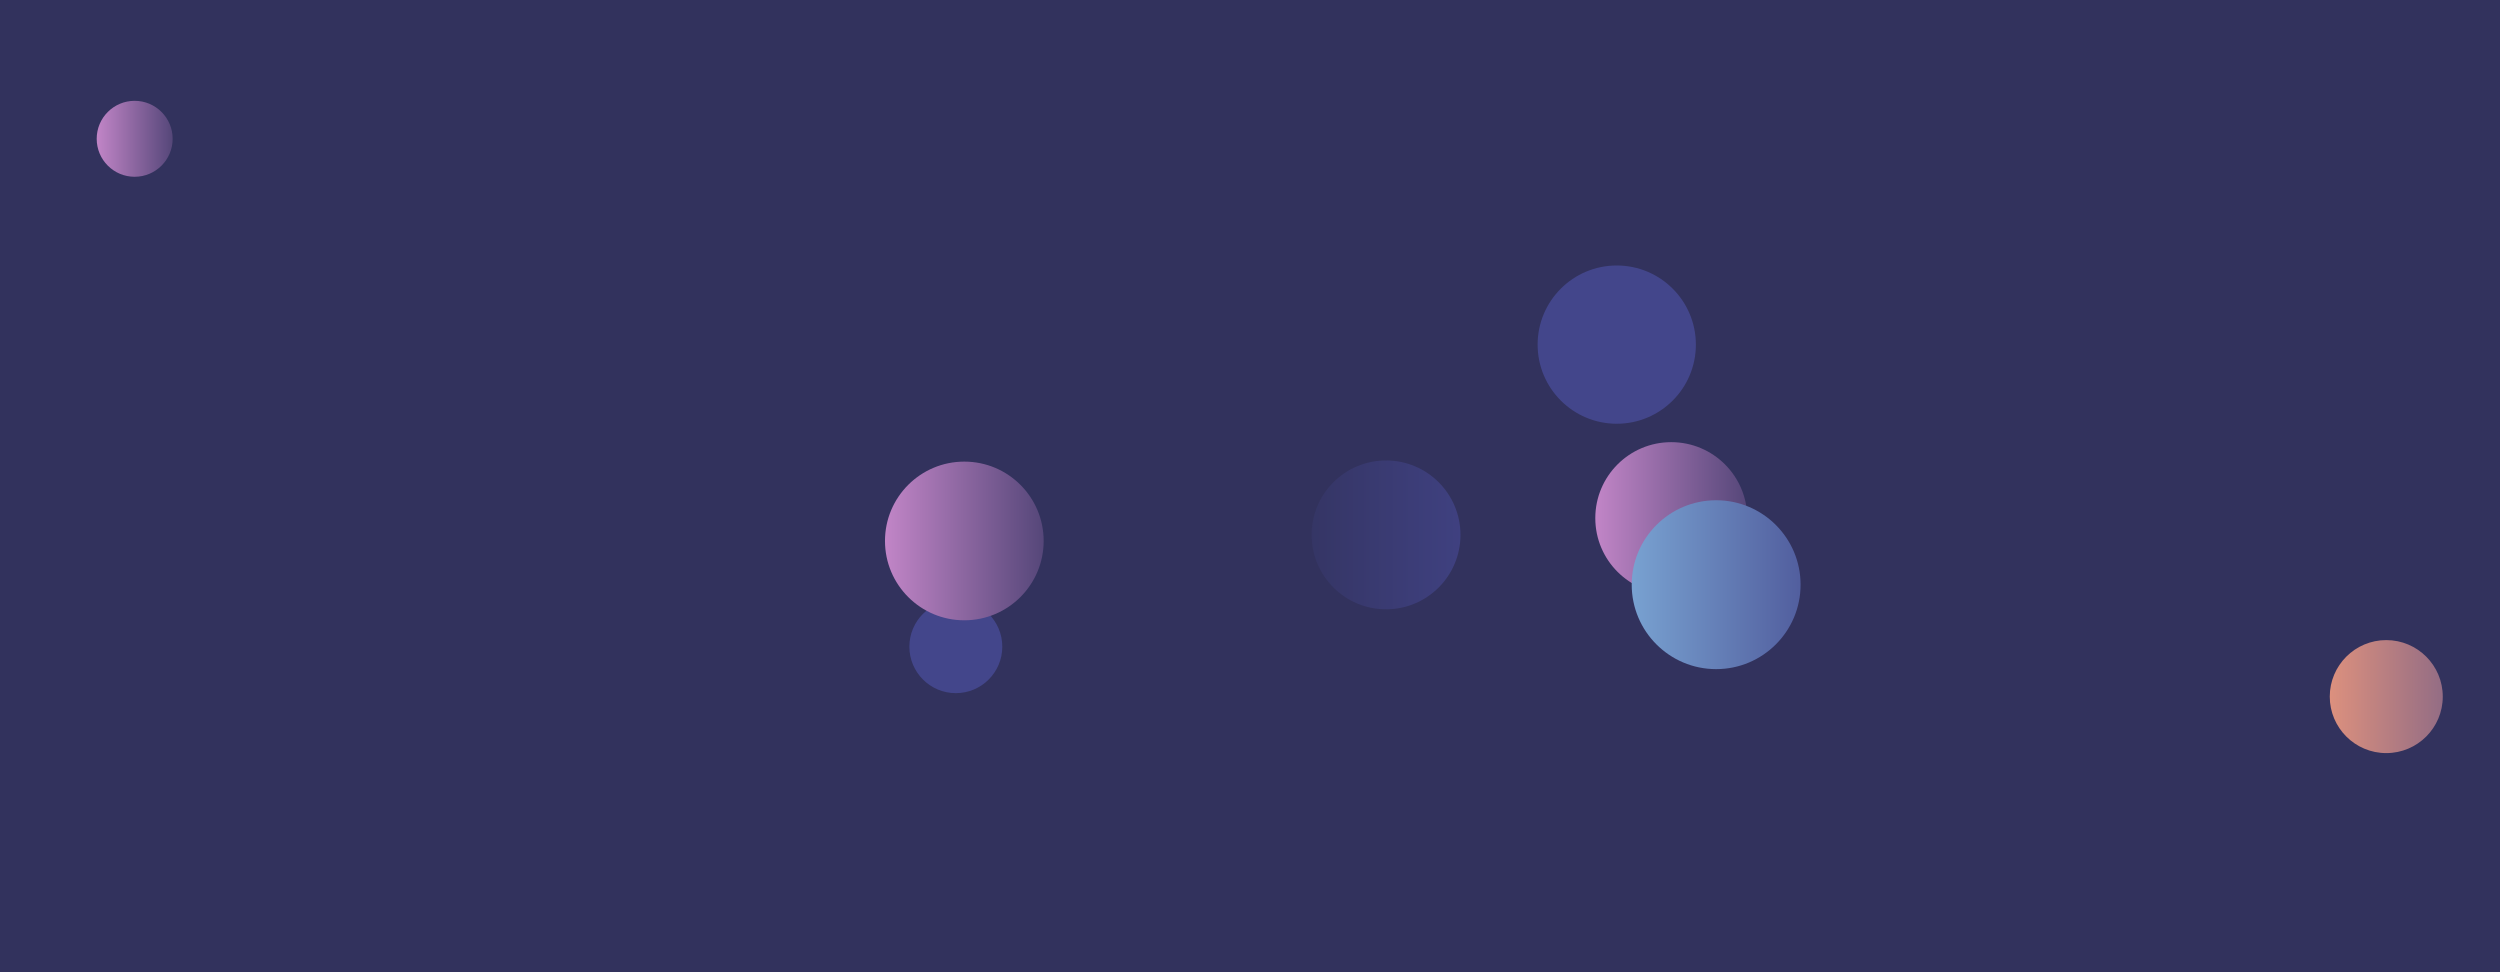 <svg xmlns="http://www.w3.org/2000/svg" version="1.1" xmlns:xlink="http://www.w3.org/1999/xlink" xmlns:svgjs="http://svgjs.dev/svgjs" width="1440" height="560" preserveAspectRatio="none" viewBox="0 0 1440 560"><g clip-path="url(&quot;#SvgjsClipPath1039&quot;)" fill="none"><rect width="1440" height="560" x="0" y="0" fill="rgba(50, 50, 93, 1)"></rect><circle r="42.87" cx="798.36" cy="308.09" fill="url(&quot;#SvgjsLinearGradient1040&quot;)"></circle><circle r="26.76" cx="550.56" cy="372.49" fill="#43468b"></circle><circle r="45.7" cx="555.45" cy="311.59" fill="url(&quot;#SvgjsLinearGradient1041&quot;)"></circle><circle r="43.76" cx="962.65" cy="298.44" fill="url(&quot;#SvgjsLinearGradient1042&quot;)"></circle><circle r="32.545" cx="1374.49" cy="401.24" fill="url(&quot;#SvgjsLinearGradient1043&quot;)"></circle><circle r="21.875" cx="77.57" cy="79.95" fill="url(&quot;#SvgjsLinearGradient1044&quot;)"></circle><circle r="48.635" cx="988.5" cy="336.78" fill="url(&quot;#SvgjsLinearGradient1045&quot;)"></circle><circle r="45.575" cx="931.25" cy="198.5" fill="#43468b"></circle></g><defs><clipPath id="SvgjsClipPath1039"><rect width="1440" height="560" x="0" y="0"></rect></clipPath><linearGradient x1="712.62" y1="308.09" x2="884.1" y2="308.09" gradientUnits="userSpaceOnUse" id="SvgjsLinearGradient1040"><stop stop-color="#32325d" offset="0.1"></stop><stop stop-color="#424488" offset="0.9"></stop></linearGradient><linearGradient x1="464.05" y1="311.59" x2="646.85" y2="311.59" gradientUnits="userSpaceOnUse" id="SvgjsLinearGradient1041"><stop stop-color="#e298de" offset="0.1"></stop><stop stop-color="rgba(53, 52, 98, 1)" offset="0.9"></stop></linearGradient><linearGradient x1="875.13" y1="298.44" x2="1050.17" y2="298.44" gradientUnits="userSpaceOnUse" id="SvgjsLinearGradient1042"><stop stop-color="#e298de" offset="0.1"></stop><stop stop-color="rgba(53, 52, 98, 1)" offset="0.9"></stop></linearGradient><linearGradient x1="1309.4" y1="401.24" x2="1439.58" y2="401.24" gradientUnits="userSpaceOnUse" id="SvgjsLinearGradient1043"><stop stop-color="#f29b7c" offset="0.1"></stop><stop stop-color="#7e6286" offset="0.9"></stop></linearGradient><linearGradient x1="33.82" y1="79.95" x2="121.32" y2="79.95" gradientUnits="userSpaceOnUse" id="SvgjsLinearGradient1044"><stop stop-color="#e298de" offset="0.1"></stop><stop stop-color="rgba(53, 52, 98, 1)" offset="0.9"></stop></linearGradient><linearGradient x1="891.23" y1="336.78" x2="1085.77" y2="336.78" gradientUnits="userSpaceOnUse" id="SvgjsLinearGradient1045"><stop stop-color="#84b6e0" offset="0.1"></stop><stop stop-color="#464a8f" offset="0.9"></stop></linearGradient></defs></svg>